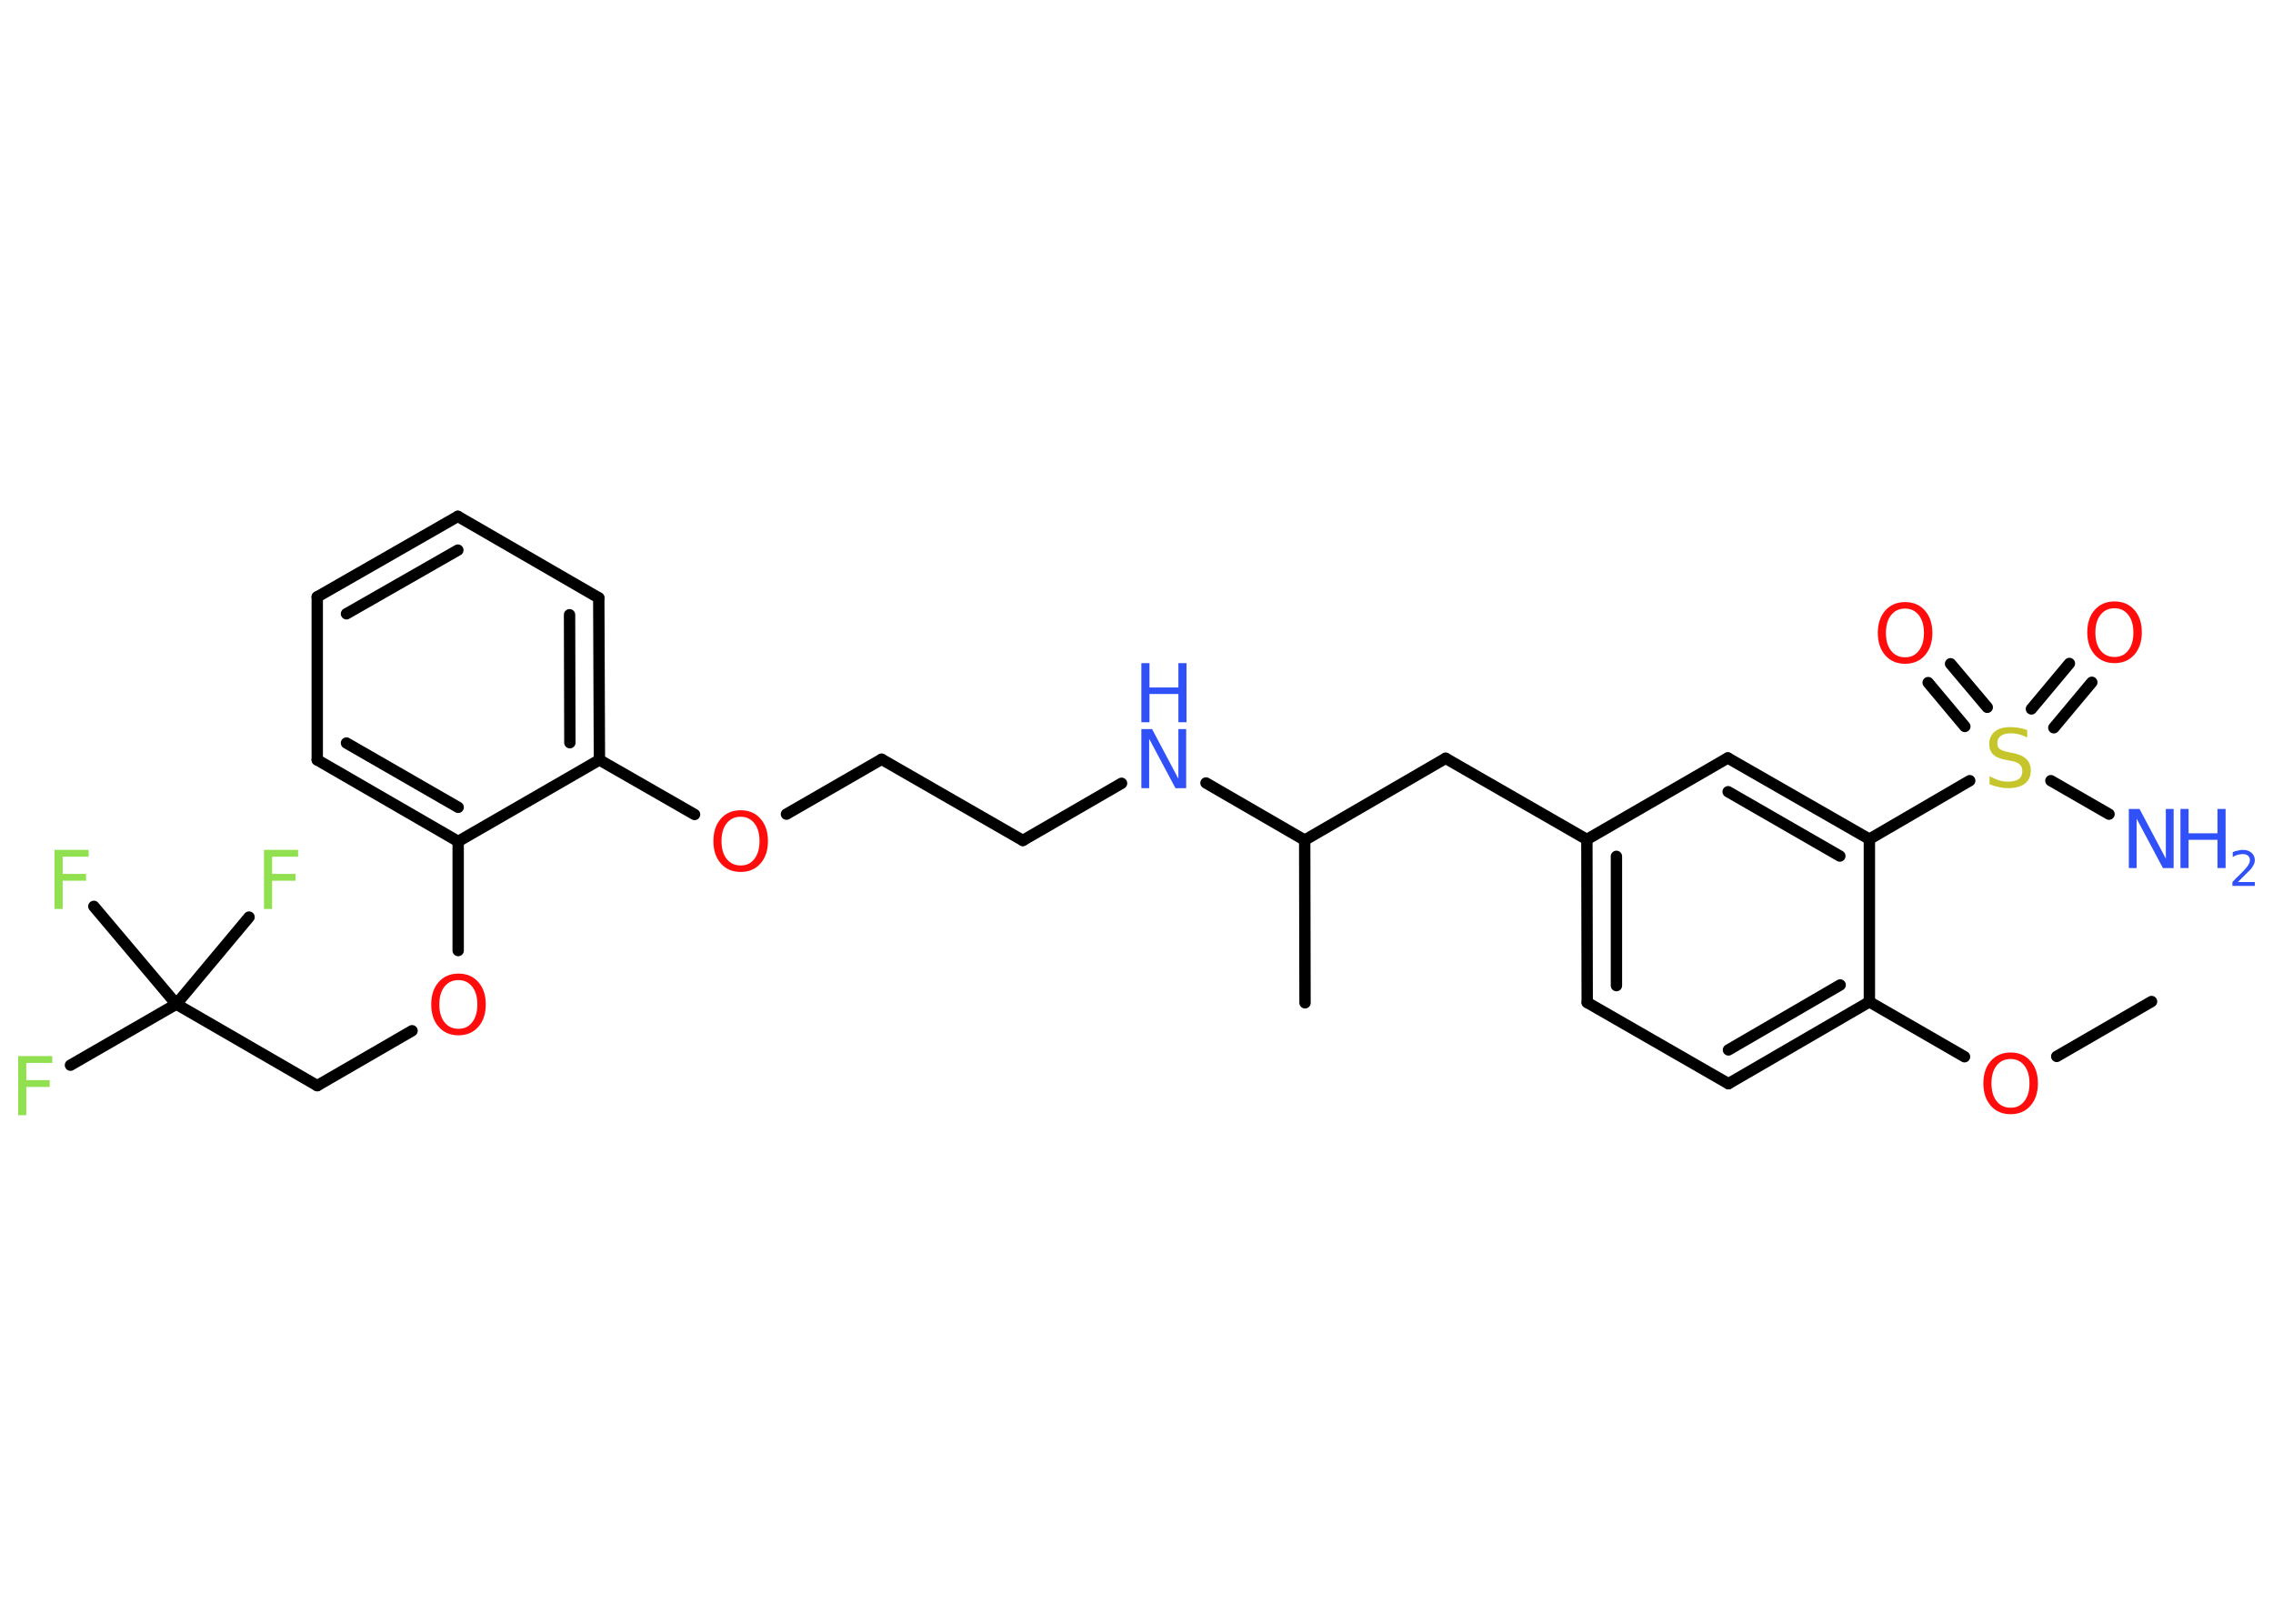 <?xml version='1.0' encoding='UTF-8'?>
<!DOCTYPE svg PUBLIC "-//W3C//DTD SVG 1.1//EN" "http://www.w3.org/Graphics/SVG/1.1/DTD/svg11.dtd">
<svg version='1.2' xmlns='http://www.w3.org/2000/svg' xmlns:xlink='http://www.w3.org/1999/xlink' width='70.0mm' height='50.0mm' viewBox='0 0 70.0 50.0'>
  <desc>Generated by the Chemistry Development Kit (http://github.com/cdk)</desc>
  <g stroke-linecap='round' stroke-linejoin='round' stroke='#000000' stroke-width='.35' fill='#FF0D0D'>
    <rect x='.0' y='.0' width='70.0' height='50.0' fill='#FFFFFF' stroke='none'/>
    <g id='mol1' class='mol'>
      <line id='mol1bnd1' class='bond' x1='66.26' y1='30.84' x2='63.34' y2='32.53'/>
      <line id='mol1bnd2' class='bond' x1='60.5' y1='32.54' x2='57.57' y2='30.85'/>
      <g id='mol1bnd3' class='bond'>
        <line x1='53.23' y1='33.37' x2='57.57' y2='30.85'/>
        <line x1='53.23' y1='32.33' x2='56.67' y2='30.33'/>
      </g>
      <line id='mol1bnd4' class='bond' x1='53.23' y1='33.37' x2='48.88' y2='30.87'/>
      <g id='mol1bnd5' class='bond'>
        <line x1='48.87' y1='25.85' x2='48.88' y2='30.87'/>
        <line x1='49.78' y1='26.37' x2='49.78' y2='30.35'/>
      </g>
      <line id='mol1bnd6' class='bond' x1='48.87' y1='25.85' x2='44.52' y2='23.35'/>
      <line id='mol1bnd7' class='bond' x1='44.52' y1='23.35' x2='40.18' y2='25.87'/>
      <line id='mol1bnd8' class='bond' x1='40.18' y1='25.87' x2='40.19' y2='30.88'/>
      <line id='mol1bnd9' class='bond' x1='40.18' y1='25.87' x2='37.14' y2='24.11'/>
      <line id='mol1bnd10' class='bond' x1='34.54' y1='24.12' x2='31.5' y2='25.88'/>
      <line id='mol1bnd11' class='bond' x1='31.5' y1='25.88' x2='27.15' y2='23.38'/>
      <line id='mol1bnd12' class='bond' x1='27.15' y1='23.38' x2='24.22' y2='25.07'/>
      <line id='mol1bnd13' class='bond' x1='21.39' y1='25.08' x2='18.46' y2='23.4'/>
      <g id='mol1bnd14' class='bond'>
        <line x1='18.46' y1='23.4' x2='18.44' y2='18.41'/>
        <line x1='17.55' y1='22.87' x2='17.54' y2='18.93'/>
      </g>
      <line id='mol1bnd15' class='bond' x1='18.44' y1='18.41' x2='14.1' y2='15.9'/>
      <g id='mol1bnd16' class='bond'>
        <line x1='14.1' y1='15.9' x2='9.77' y2='18.38'/>
        <line x1='14.1' y1='16.94' x2='10.67' y2='18.9'/>
      </g>
      <line id='mol1bnd17' class='bond' x1='9.77' y1='18.38' x2='9.77' y2='23.4'/>
      <g id='mol1bnd18' class='bond'>
        <line x1='9.77' y1='23.4' x2='14.11' y2='25.91'/>
        <line x1='10.67' y1='22.88' x2='14.11' y2='24.86'/>
      </g>
      <line id='mol1bnd19' class='bond' x1='18.46' y1='23.4' x2='14.11' y2='25.91'/>
      <line id='mol1bnd20' class='bond' x1='14.11' y1='25.91' x2='14.11' y2='29.27'/>
      <line id='mol1bnd21' class='bond' x1='12.69' y1='31.74' x2='9.77' y2='33.43'/>
      <line id='mol1bnd22' class='bond' x1='9.77' y1='33.43' x2='5.43' y2='30.92'/>
      <line id='mol1bnd23' class='bond' x1='5.43' y1='30.92' x2='2.17' y2='32.8'/>
      <line id='mol1bnd24' class='bond' x1='5.43' y1='30.92' x2='7.67' y2='28.24'/>
      <line id='mol1bnd25' class='bond' x1='5.43' y1='30.92' x2='2.89' y2='27.91'/>
      <line id='mol1bnd26' class='bond' x1='48.87' y1='25.85' x2='53.21' y2='23.34'/>
      <g id='mol1bnd27' class='bond'>
        <line x1='57.57' y1='25.84' x2='53.21' y2='23.34'/>
        <line x1='56.66' y1='26.36' x2='53.22' y2='24.38'/>
      </g>
      <line id='mol1bnd28' class='bond' x1='57.57' y1='30.85' x2='57.57' y2='25.84'/>
      <line id='mol1bnd29' class='bond' x1='57.57' y1='25.84' x2='60.66' y2='24.04'/>
      <line id='mol1bnd30' class='bond' x1='63.16' y1='24.04' x2='64.95' y2='25.07'/>
      <g id='mol1bnd31' class='bond'>
        <line x1='62.56' y1='21.83' x2='63.73' y2='20.43'/>
        <line x1='63.25' y1='22.41' x2='64.42' y2='21.01'/>
      </g>
      <g id='mol1bnd32' class='bond'>
        <line x1='60.51' y1='22.37' x2='59.38' y2='21.02'/>
        <line x1='61.2' y1='21.78' x2='60.07' y2='20.44'/>
      </g>
      <path id='mol1atm2' class='atom' d='M61.92 32.61q-.27 .0 -.43 .2q-.16 .2 -.16 .55q.0 .35 .16 .55q.16 .2 .43 .2q.27 .0 .42 -.2q.16 -.2 .16 -.55q.0 -.35 -.16 -.55q-.16 -.2 -.42 -.2zM61.92 32.41q.38 .0 .61 .26q.23 .26 .23 .69q.0 .43 -.23 .69q-.23 .26 -.61 .26q-.38 .0 -.61 -.26q-.23 -.26 -.23 -.69q.0 -.43 .23 -.69q.23 -.26 .61 -.26z' stroke='none'/>
      <g id='mol1atm10' class='atom'>
        <path d='M35.15 22.45h.33l.81 1.53v-1.53h.24v1.82h-.33l-.81 -1.52v1.52h-.24v-1.82z' stroke='none' fill='#3050F8'/>
        <path d='M35.15 20.42h.25v.75h.89v-.75h.25v1.82h-.25v-.87h-.89v.87h-.25v-1.82z' stroke='none' fill='#3050F8'/>
      </g>
      <path id='mol1atm13' class='atom' d='M22.81 25.15q-.27 .0 -.43 .2q-.16 .2 -.16 .55q.0 .35 .16 .55q.16 .2 .43 .2q.27 .0 .42 -.2q.16 -.2 .16 -.55q.0 -.35 -.16 -.55q-.16 -.2 -.42 -.2zM22.81 24.95q.38 .0 .61 .26q.23 .26 .23 .69q.0 .43 -.23 .69q-.23 .26 -.61 .26q-.38 .0 -.61 -.26q-.23 -.26 -.23 -.69q.0 -.43 .23 -.69q.23 -.26 .61 -.26z' stroke='none'/>
      <path id='mol1atm20' class='atom' d='M14.12 30.18q-.27 .0 -.43 .2q-.16 .2 -.16 .55q.0 .35 .16 .55q.16 .2 .43 .2q.27 .0 .42 -.2q.16 -.2 .16 -.55q.0 -.35 -.16 -.55q-.16 -.2 -.42 -.2zM14.12 29.98q.38 .0 .61 .26q.23 .26 .23 .69q.0 .43 -.23 .69q-.23 .26 -.61 .26q-.38 .0 -.61 -.26q-.23 -.26 -.23 -.69q.0 -.43 .23 -.69q.23 -.26 .61 -.26z' stroke='none'/>
      <path id='mol1atm23' class='atom' d='M.56 32.52h1.05v.21h-.8v.53h.72v.21h-.72v.87h-.25v-1.82z' stroke='none' fill='#90E050'/>
      <path id='mol1atm24' class='atom' d='M8.13 26.17h1.05v.21h-.8v.53h.72v.21h-.72v.87h-.25v-1.82z' stroke='none' fill='#90E050'/>
      <path id='mol1atm25' class='atom' d='M1.68 26.17h1.05v.21h-.8v.53h.72v.21h-.72v.87h-.25v-1.82z' stroke='none' fill='#90E050'/>
      <path id='mol1atm28' class='atom' d='M62.43 22.47v.24q-.14 -.07 -.26 -.1q-.12 -.03 -.24 -.03q-.2 .0 -.31 .08q-.11 .08 -.11 .22q.0 .12 .07 .18q.07 .06 .27 .1l.15 .03q.27 .05 .41 .19q.13 .13 .13 .35q.0 .26 -.18 .4q-.18 .14 -.52 .14q-.13 .0 -.27 -.03q-.15 -.03 -.3 -.09v-.25q.15 .08 .29 .13q.14 .04 .28 .04q.21 .0 .33 -.08q.11 -.08 .11 -.24q.0 -.14 -.08 -.21q-.08 -.08 -.27 -.11l-.15 -.03q-.28 -.05 -.4 -.17q-.12 -.12 -.12 -.32q.0 -.24 .17 -.38q.17 -.14 .47 -.14q.13 .0 .26 .02q.13 .02 .27 .07z' stroke='none' fill='#C6C62C'/>
      <g id='mol1atm29' class='atom'>
        <path d='M65.56 24.91h.33l.81 1.53v-1.53h.24v1.82h-.33l-.81 -1.52v1.52h-.24v-1.82z' stroke='none' fill='#3050F8'/>
        <path d='M67.15 24.91h.25v.75h.89v-.75h.25v1.82h-.25v-.87h-.89v.87h-.25v-1.82z' stroke='none' fill='#3050F8'/>
        <path d='M68.92 27.16h.52v.12h-.69v-.12q.08 -.09 .23 -.23q.15 -.15 .18 -.19q.07 -.08 .1 -.14q.03 -.06 .03 -.11q.0 -.09 -.06 -.14q-.06 -.05 -.16 -.05q-.07 .0 -.15 .02q-.08 .02 -.16 .07v-.15q.09 -.04 .17 -.05q.08 -.02 .14 -.02q.17 .0 .27 .09q.1 .09 .1 .23q.0 .07 -.03 .13q-.03 .06 -.09 .14q-.02 .02 -.12 .12q-.1 .1 -.28 .28z' stroke='none' fill='#3050F8'/>
      </g>
      <path id='mol1atm30' class='atom' d='M65.12 18.73q-.27 .0 -.43 .2q-.16 .2 -.16 .55q.0 .35 .16 .55q.16 .2 .43 .2q.27 .0 .42 -.2q.16 -.2 .16 -.55q.0 -.35 -.16 -.55q-.16 -.2 -.42 -.2zM65.12 18.52q.38 .0 .61 .26q.23 .26 .23 .69q.0 .43 -.23 .69q-.23 .26 -.61 .26q-.38 .0 -.61 -.26q-.23 -.26 -.23 -.69q.0 -.43 .23 -.69q.23 -.26 .61 -.26z' stroke='none'/>
      <path id='mol1atm31' class='atom' d='M58.67 18.74q-.27 .0 -.43 .2q-.16 .2 -.16 .55q.0 .35 .16 .55q.16 .2 .43 .2q.27 .0 .42 -.2q.16 -.2 .16 -.55q.0 -.35 -.16 -.55q-.16 -.2 -.42 -.2zM58.67 18.54q.38 .0 .61 .26q.23 .26 .23 .69q.0 .43 -.23 .69q-.23 .26 -.61 .26q-.38 .0 -.61 -.26q-.23 -.26 -.23 -.69q.0 -.43 .23 -.69q.23 -.26 .61 -.26z' stroke='none'/>
    </g>
  </g>
</svg>
